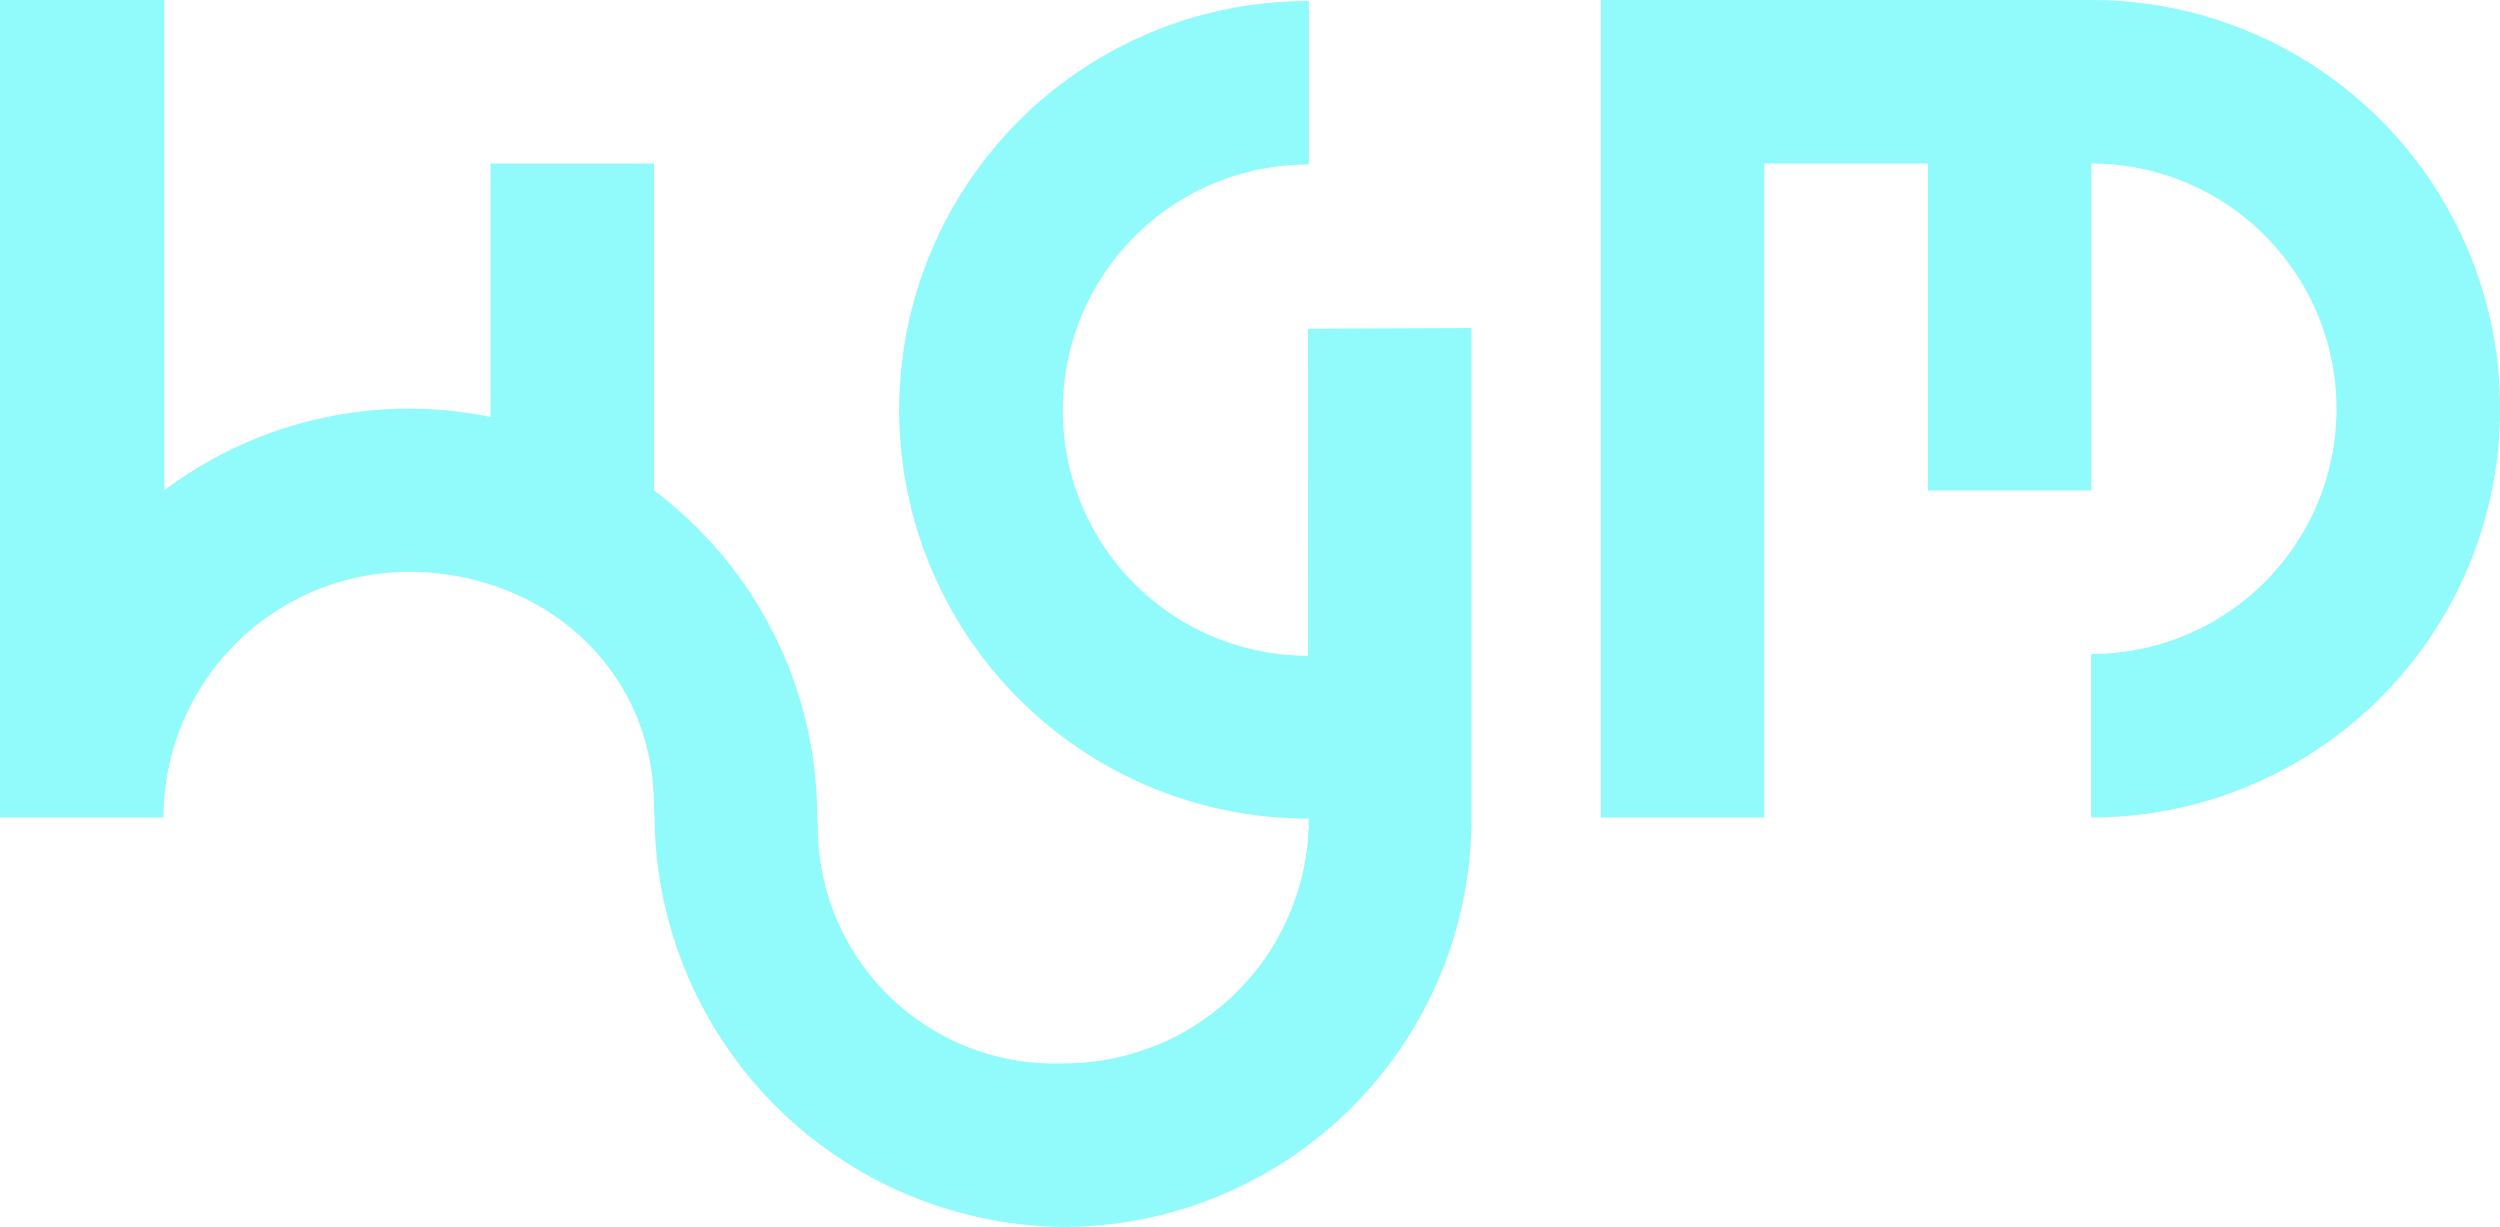 <svg xmlns="http://www.w3.org/2000/svg" xmlns:xlink="http://www.w3.org/1999/xlink" width="93.785" height="46.026" viewBox="0 0 93.785 46.026">
  <defs>
    <clipPath id="clip-path">
      <rect id="Rectangle_11" data-name="Rectangle 11" width="93.785" height="46.026" fill="#91fafa"/>
    </clipPath>
  </defs>
  <g id="Group_6" data-name="Group 6" transform="translate(0 0)">
    <g id="Group_5" data-name="Group 5" transform="translate(0 0)" clip-path="url(#clip-path)">
      <path id="Path_77" data-name="Path 77" d="M49.07,24.6a9.194,9.194,0,0,1-9.2-9.191V15.37a9.205,9.205,0,0,1,9.21-9.2H49.1V.039A15.338,15.338,0,0,0,33.732,15.351v.019A15.331,15.331,0,0,0,49.057,30.708H49.1a9.184,9.184,0,0,1-9.184,9.184h-.045a8.881,8.881,0,0,1-9.191-8.814l-.026-.6A15.312,15.312,0,0,0,24.535,18.4V6.134H18.4v9.509a14.892,14.892,0,0,0-3.038-.312,15.289,15.289,0,0,0-9.2,3.064V0H0V30.669H6.134a9.219,9.219,0,0,1,9.217-9.217h.013c5.076.026,9.171,3.693,9.165,8.769l.026.448a15.5,15.5,0,0,0,15.3,15.357h.019A15.321,15.321,0,0,0,55.2,30.721V12.306l-6.134.026Z" transform="translate(0 0)" fill="#91fafa"/>
      <path id="Path_78" data-name="Path 78" d="M27.66,0H9.252V30.669h6.134V6.134H21.52V18.4h6.134V6.134a9.2,9.2,0,0,1-.006,18.4v6.134A15.334,15.334,0,0,0,27.66,0" transform="translate(50.801 0)" fill="#91fafa"/>
    </g>
  </g>
</svg>
